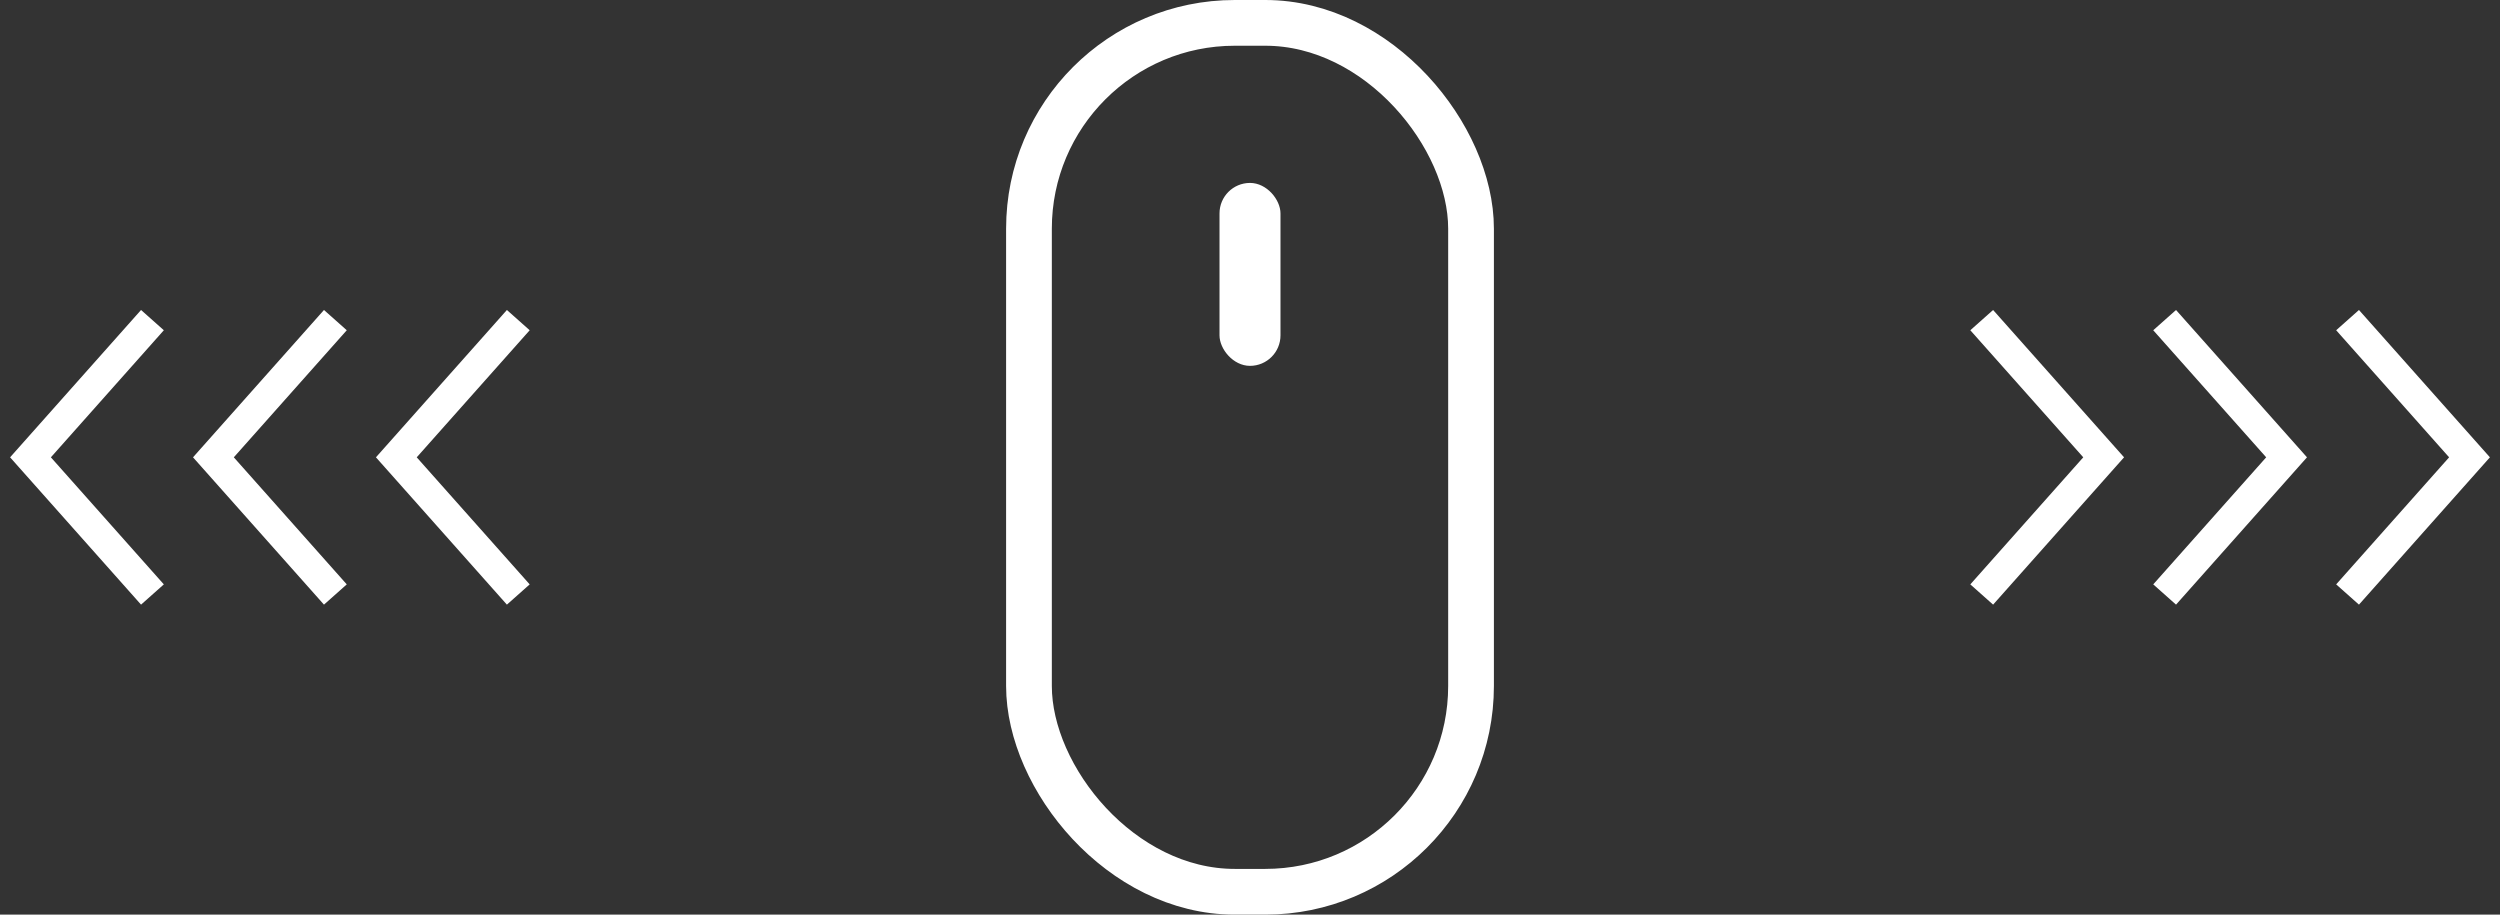 <svg width="82" height="30" viewBox="0 0 82 30" fill="none" xmlns="http://www.w3.org/2000/svg">
<rect x="0" y="0" width="82" height="30" fill="#333333" stroke="none"/>
<path d="M17 10.5L13 15L17 19.5" stroke="white"/>
<path d="M11 10.5L7 15L11 19.5" stroke="white"/>
<path d="M5 10.5L1 15L5 19.5" stroke="white"/>
<rect x="33.75" y="0.75" width="14.5" height="28.5" rx="6.75" stroke="white" stroke-width="1.5"/>
<rect x="40" y="6" width="2" height="6" rx="1" fill="white"/>
<path d="M65 10.5L69 15L65 19.5" stroke="white"/>
<path d="M71 10.5L75 15L71 19.5" stroke="white"/>
<path d="M77 10.5L81 15L77 19.5" stroke="white"/>
</svg>

